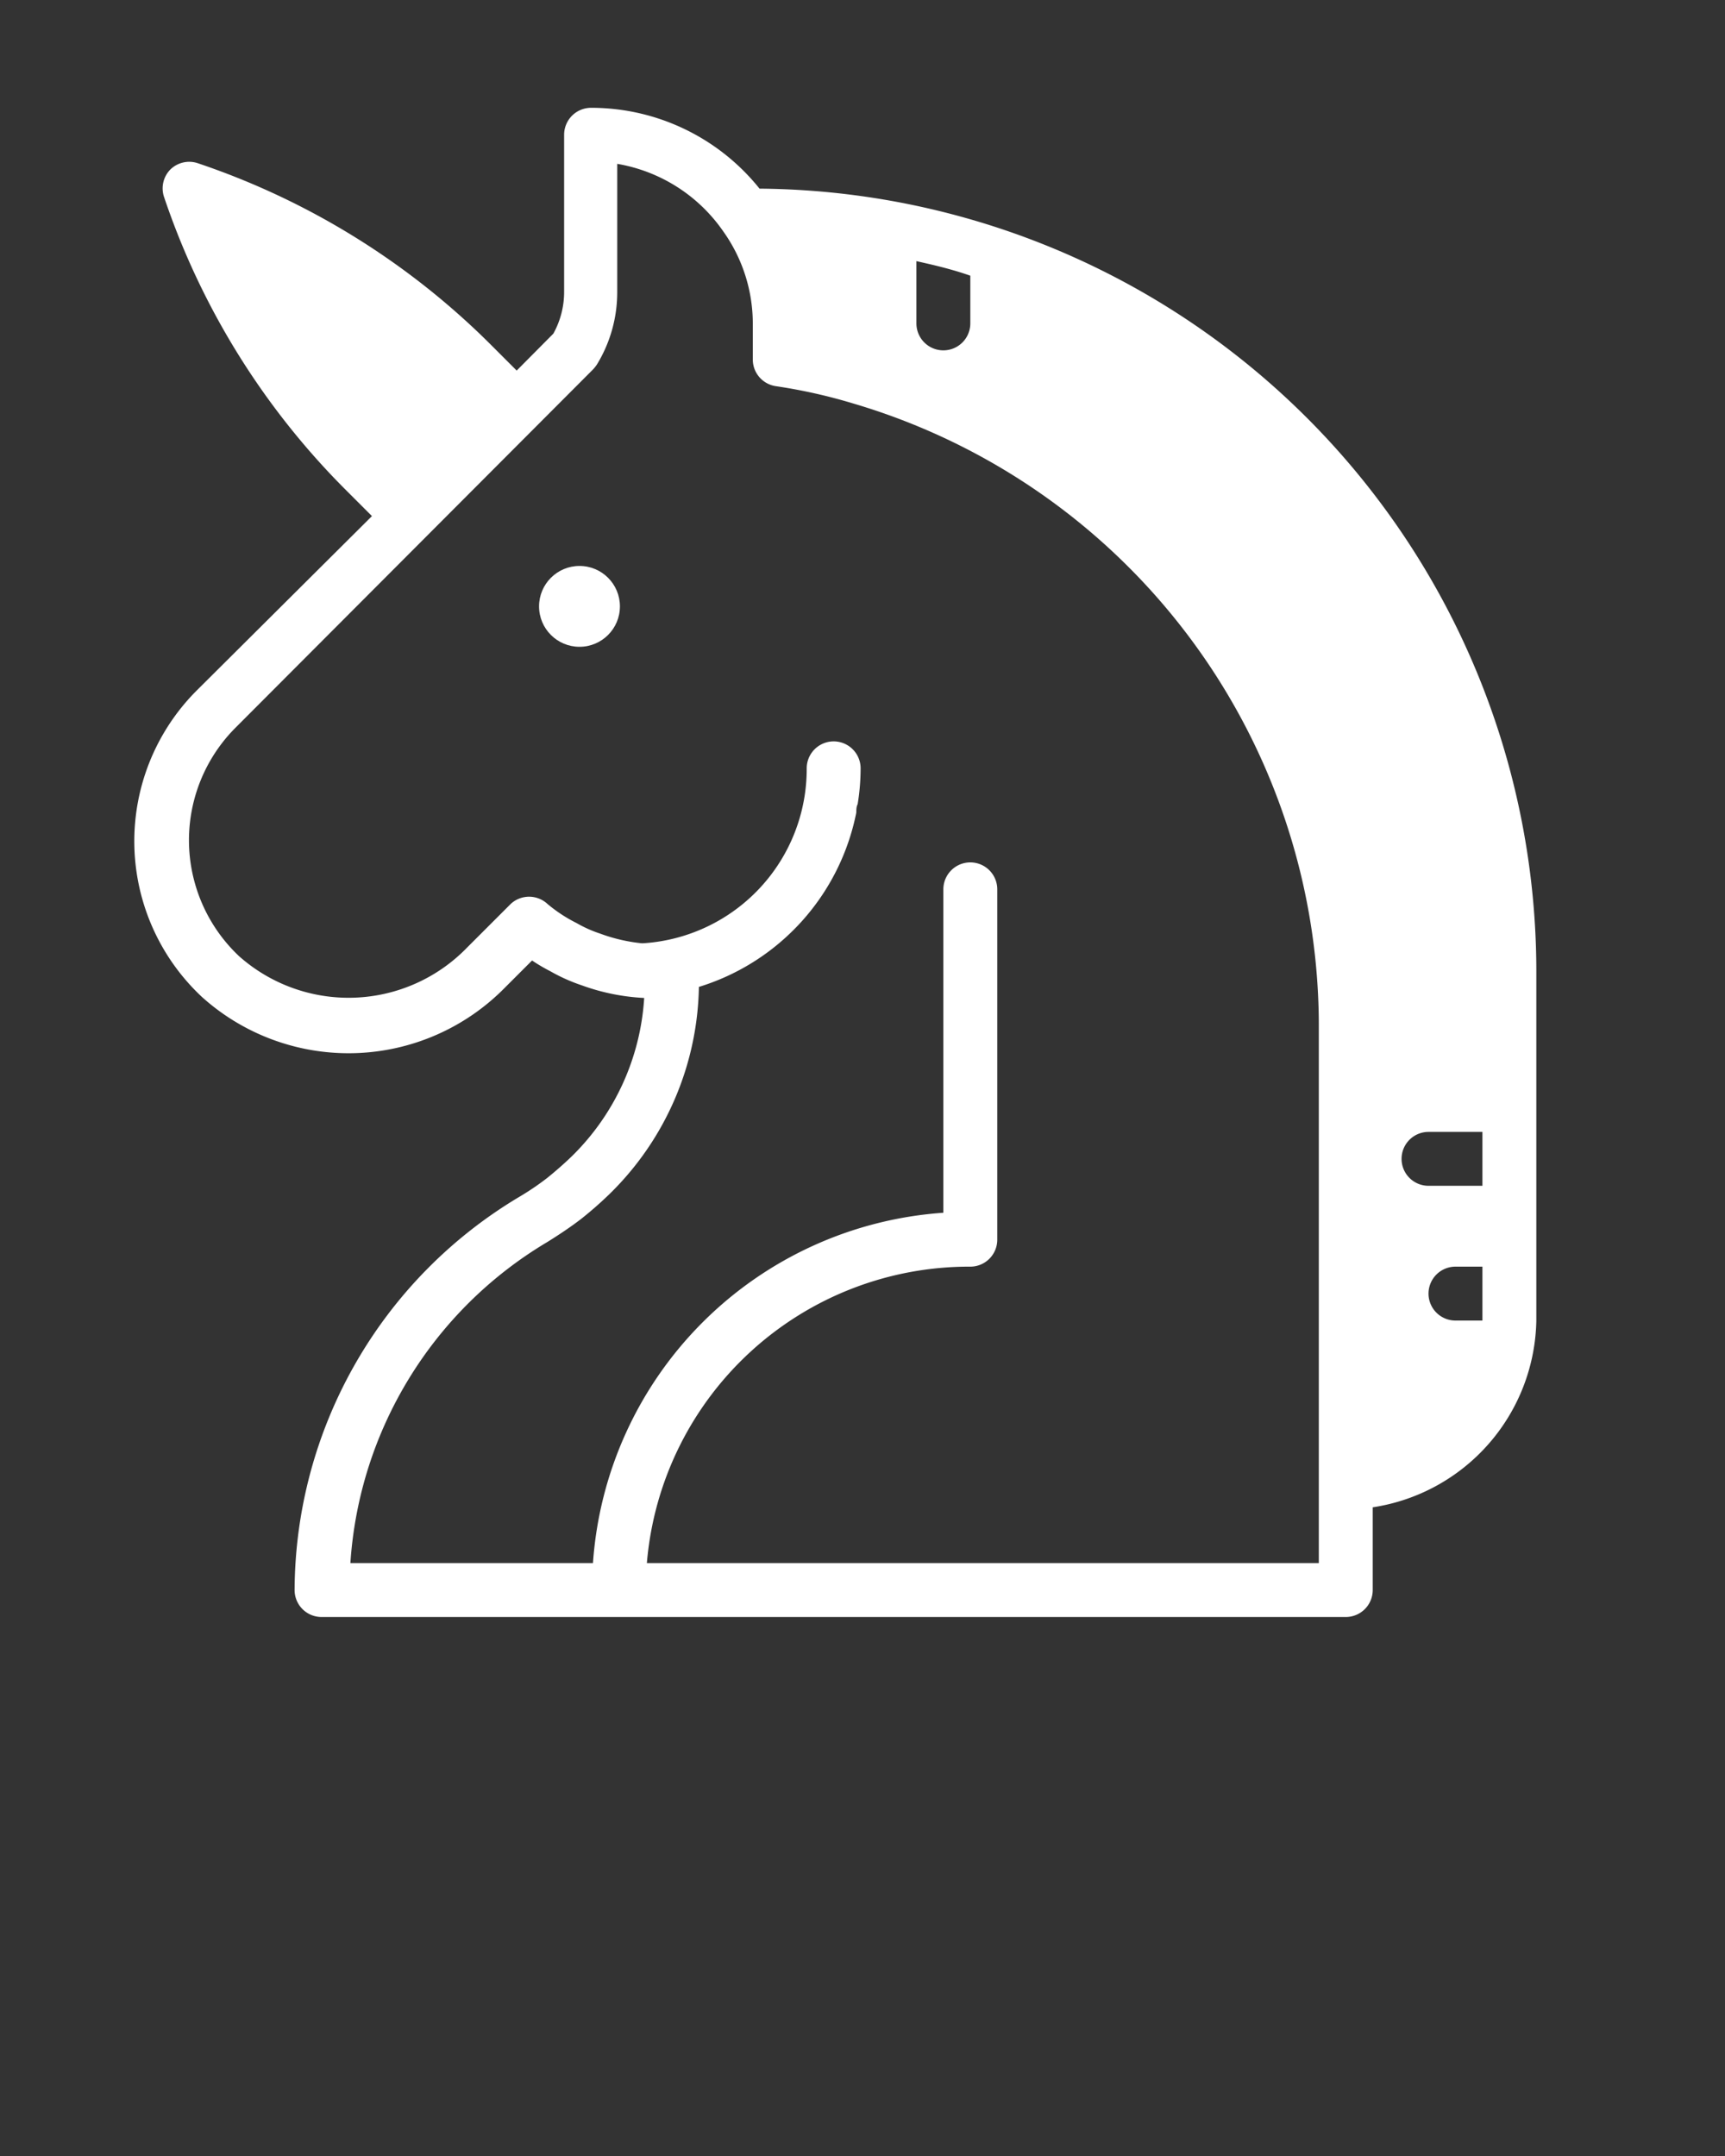 <?xml version="1.0" encoding="UTF-8" standalone="no"?>
<svg
   xmlns:dc="http://purl.org/dc/elements/1.1/"
   xmlns:cc="http://creativecommons.org/ns#"
   xmlns:rdf="http://www.w3.org/1999/02/22-rdf-syntax-ns#"
   xmlns:svg="http://www.w3.org/2000/svg"
   xmlns="http://www.w3.org/2000/svg"
   xmlns:sodipodi="http://sodipodi.sourceforge.net/DTD/sodipodi-0.dtd"
   xmlns:inkscape="http://www.inkscape.org/namespaces/inkscape"
   viewBox="0 0 64 80"
   x="0px"
   y="0px"
   version="1.1"
   id="svg14"
   sodipodi:docname="uniswap.svg"
   inkscape:version="0.92.3 (2405546, 2018-03-11)">
  <rect x="0" y="0" width="64" height="80" fill="#333333" stroke="none"/>
  <defs
     id="defs18" />
  <sodipodi:namedview
     pagecolor="#ffffff"
     bordercolor="#666666"
     borderopacity="1"
     objecttolerance="10"
     gridtolerance="10"
     guidetolerance="10"
     inkscape:pageopacity="0"
     inkscape:pageshadow="2"
     inkscape:window-width="867"
     inkscape:window-height="480"
     id="namedview16"
     showgrid="false"
     inkscape:zoom="2.95"
     inkscape:cx="-11.559322"
     inkscape:cy="40"
     inkscape:window-x="0"
     inkscape:window-y="24"
     inkscape:window-maximized="0"
     inkscape:current-layer="svg14" />
  <title
     id="title2">unicorn</title>
  <g
     id="g8"
     style="fill:#ffffff;fill-opacity:1">
    <path
       d="M28.18,7a8,8,0,0,0-6.25-3,1,1,0,0,0-1,1v5.83a3.19,3.19,0,0,1-.4,1.55l-1.36,1.37-1-1A28.05,28.05,0,0,0,7.32,6.05a1,1,0,0,0-1,.24,1,1,0,0,0-.24,1,28,28,0,0,0,6.72,10.86l1,1L7.33,25.59A7.91,7.91,0,0,0,7.5,37a8.13,8.13,0,0,0,11.24-.36l1-1a6.71,6.71,0,0,0,.68.4,6.57,6.57,0,0,0,1.16.52,7.91,7.91,0,0,0,2.32.47,9,9,0,0,1-2.68,5.87c-.3.29-.61.56-.92.81a10.08,10.08,0,0,1-1.05.71A17.07,17.07,0,0,0,10.93,59a1,1,0,0,0,1,1h38a1,1,0,0,0,1-1V55.93A7.14,7.14,0,0,0,57,49V36A29.05,29.05,0,0,0,28.18,7ZM52,43a1,1,0,0,1,1-1h2v2H53A1,1,0,0,1,52,43ZM36,10.23V12a1,1,0,0,1-2,0V9.69C34.68,9.84,35.35,10,36,10.23ZM48.93,58H24a12,12,0,0,1,12-11,1,1,0,0,0,1-1V33a1,1,0,0,0-2,0V45A14,14,0,0,0,22,58H13A15,15,0,0,1,20.3,46.09c.45-.28.87-.56,1.26-.86a13.84,13.84,0,0,0,1.08-.95,11,11,0,0,0,3.29-7.66h0a8.5,8.5,0,0,0,5.84-6.47c0-.1,0-.21.05-.31a8.33,8.33,0,0,0,.11-1.33,1,1,0,0,0-2,0A6.48,6.48,0,0,1,23.87,35H23.8a6.27,6.27,0,0,1-1.54-.36,4.68,4.68,0,0,1-.87-.39,5.45,5.45,0,0,1-1.08-.71,1,1,0,0,0-1.36,0l-1.62,1.62a6.12,6.12,0,0,1-8.46.32A5.91,5.91,0,0,1,8.74,27L22,13.71a1.39,1.39,0,0,0,.15-.19,5.14,5.14,0,0,0,.75-2.69V6.08a6,6,0,0,1,3.93,2.5A5.9,5.9,0,0,1,27.93,12v1.33a1,1,0,0,0,.86,1,20,20,0,0,1,2.86.64A24.09,24.09,0,0,1,48.93,38V58ZM54,49a1,1,0,0,1,0-2h1v2Z"
       id="path4"
       style="fill:#ffffff;fill-opacity:1" />
    <circle
       cx="21.5"
       cy="22.5"
       r="1.5"
       id="circle6"
       style="fill:#ffffff;fill-opacity:1" />
  </g>
</svg>
